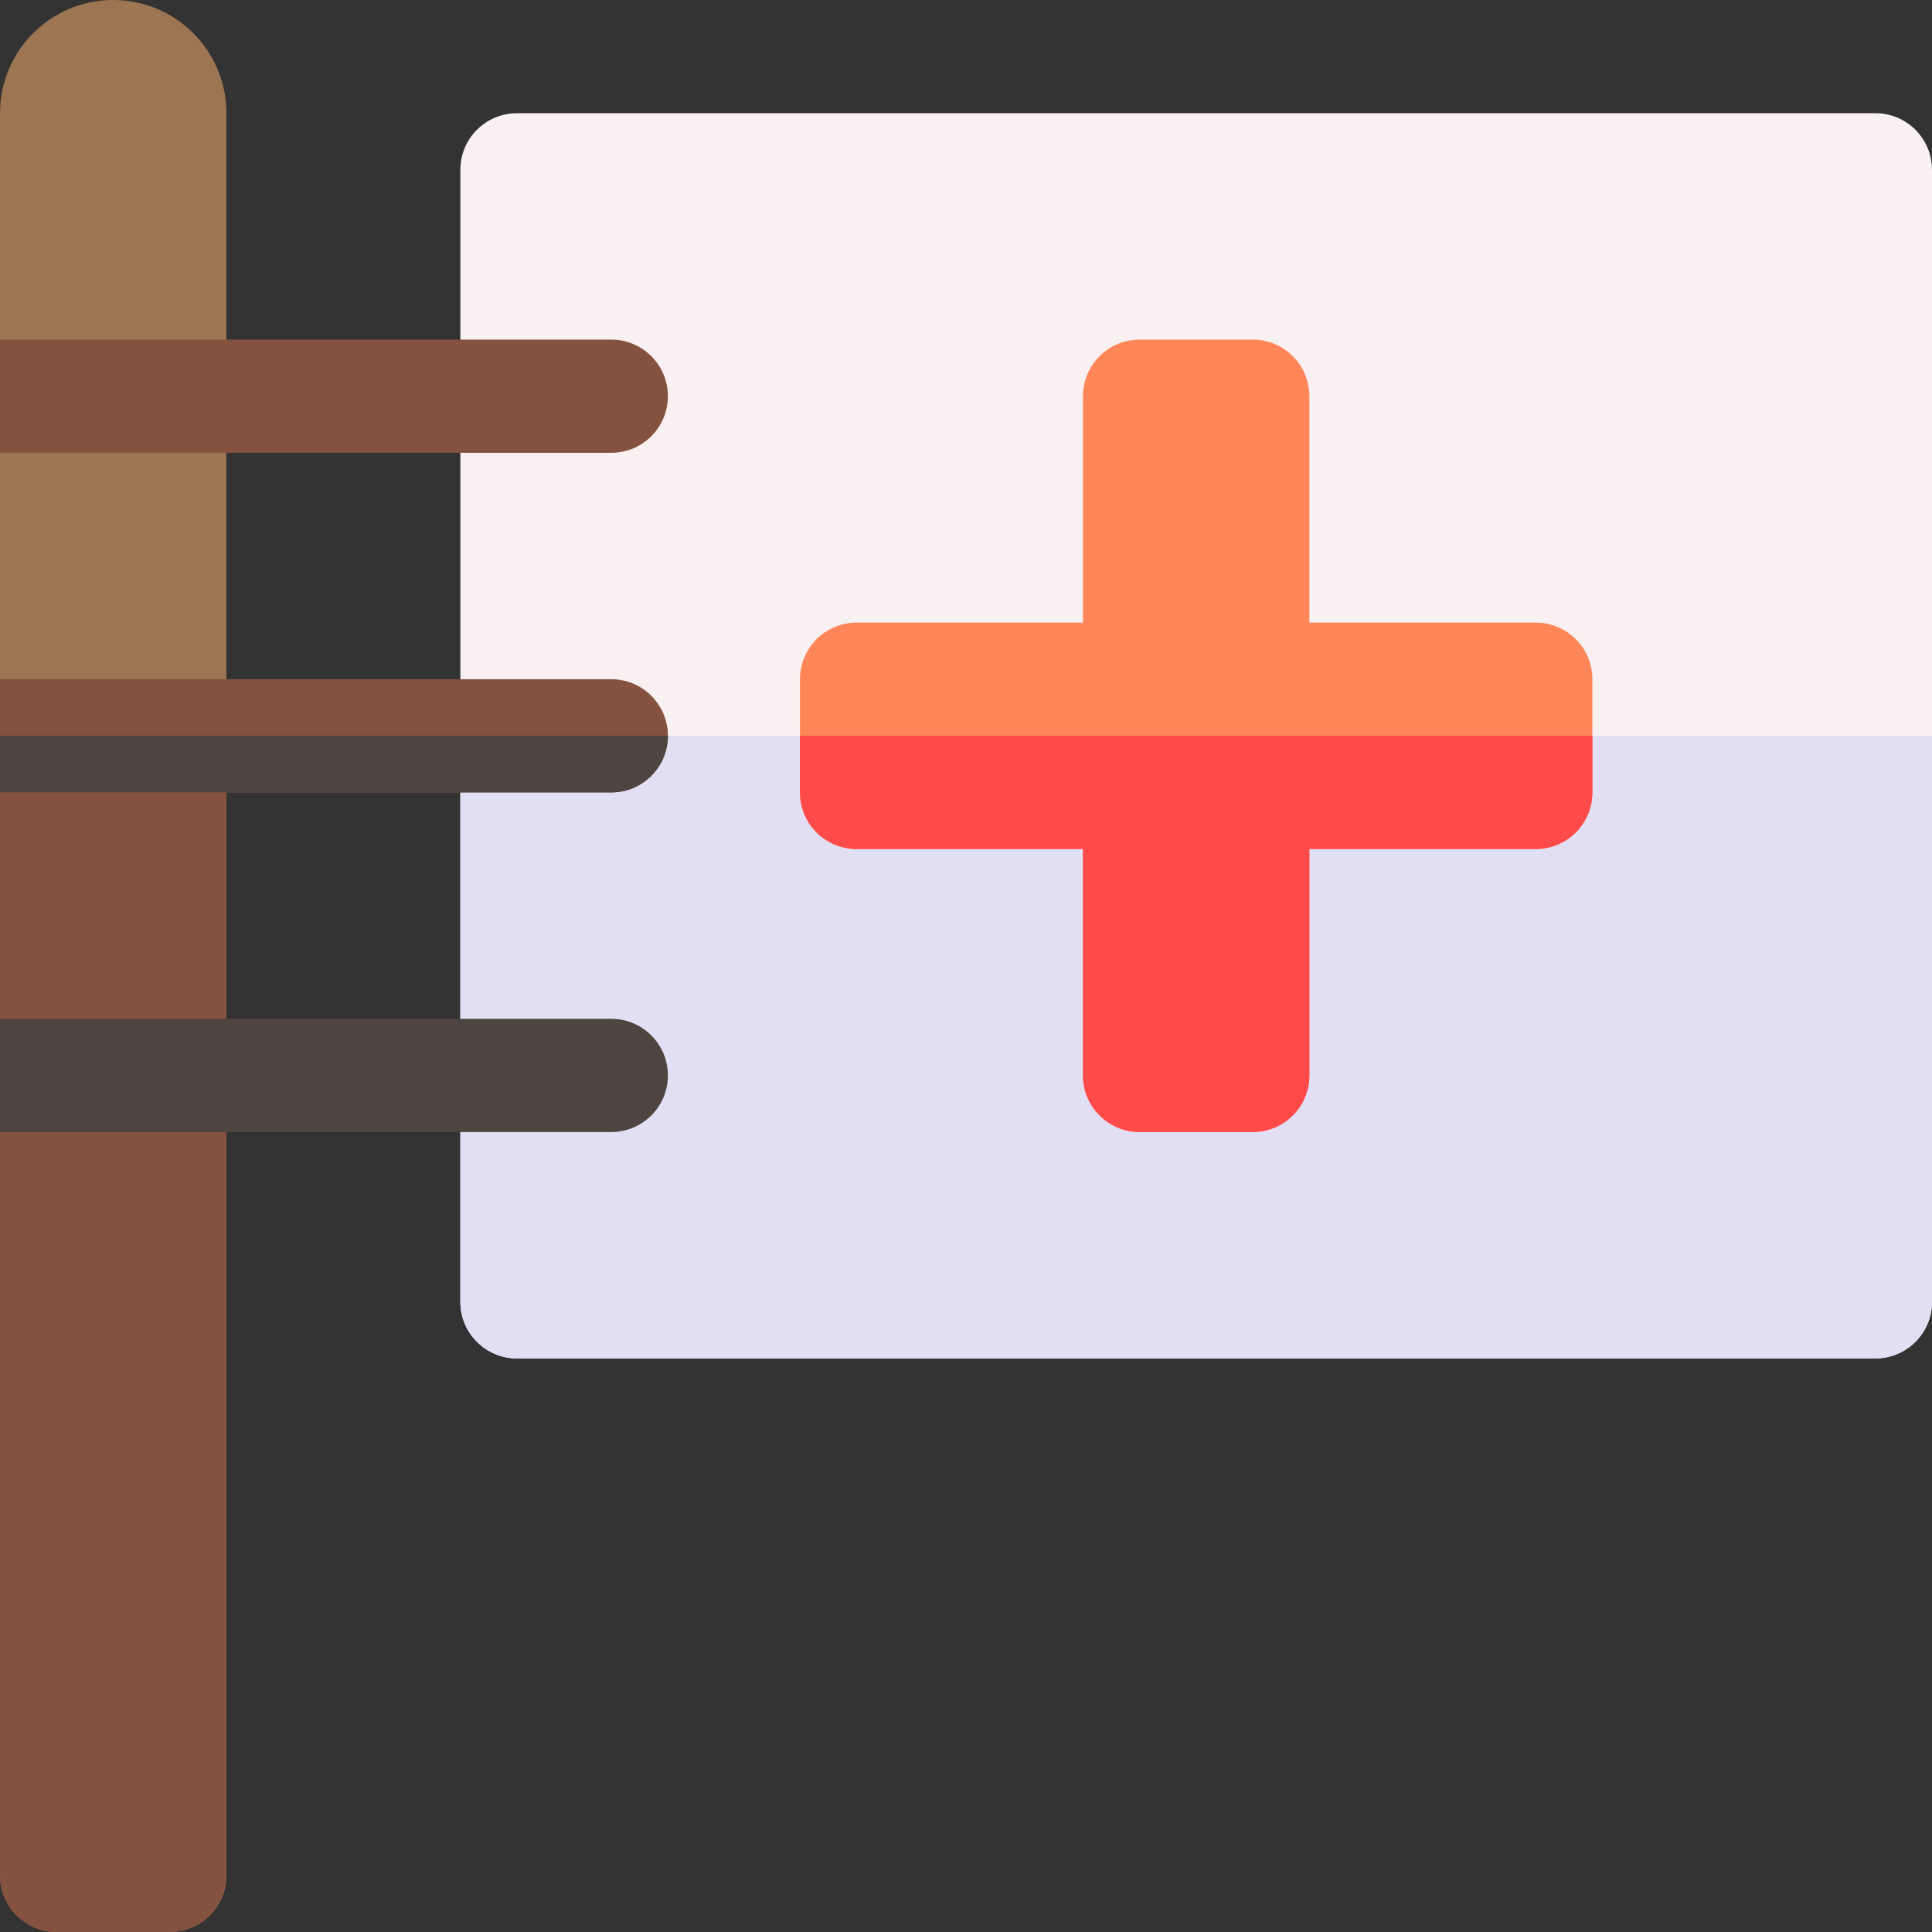 <svg id="Capa_1" enable-background="new 0 0 512 512" height="512" viewBox="0 0 512 512" width="512" xmlns="http://www.w3.org/2000/svg"><rect x="0" y="0" width="512" height="512" fill="#333333" stroke="none"/><g><path d="m45 512h-30c-8.284 0-15-6.716-15-15v-197l20-15-20-15v-60l20-15-20-15v-60l20-15-20-15v-60c0-16.569 13.431-30 30-30 16.569 0 30 13.431 30 30v467c0 8.284-6.716 15-15 15z" fill="#9d7552"/><path d="m0 210v60l20 15-20 15v197c0 8.284 6.716 15 15 15h30c8.284 0 15-6.716 15-15v-302h-40z" fill="#865240"/><path d="m497 360h-360c-8.284 0-15-6.716-15-15v-300c0-8.284 6.716-15 15-15h360c8.284 0 15 6.716 15 15v300c0 8.284-6.716 15-15 15z" fill="#f9f1f1"/><g><path d="m122 195v150c0 8.284 6.716 15 15 15h360c8.284 0 15-6.716 15-15v-150z" fill="#e2dff4"/></g><path d="m407 165h-60v-60c0-8.284-6.716-15-15-15h-30c-8.284 0-15 6.716-15 15v60h-60c-8.284 0-15 6.716-15 15v30c0 8.284 6.716 15 15 15h60v60c0 8.284 6.716 15 15 15h30c8.284 0 15-6.716 15-15v-60h60c8.284 0 15-6.716 15-15v-30c0-8.284-6.716-15-15-15z" fill="#ff8659"/><g><path d="m162 120h-162v-30h162c8.284 0 15 6.716 15 15 0 8.284-6.716 15-15 15z" fill="#865240"/><path d="m162 210h-162v-30h162c8.284 0 15 6.716 15 15 0 8.284-6.716 15-15 15z" fill="#865240"/><path d="m162 300h-162v-30h162c8.284 0 15 6.716 15 15 0 8.284-6.716 15-15 15z" fill="#4f4540"/></g><g><g><path d="m212 195v15c0 8.284 6.716 15 15 15h60v60c0 8.284 6.716 15 15 15h30c8.284 0 15-6.716 15-15v-60h60c8.284 0 15-6.716 15-15v-15z" fill="#ff4a4a"/><path d="m0 210h162c8.284 0 15-6.716 15-15h-177z" fill="#4f4540"/></g></g></g></svg>